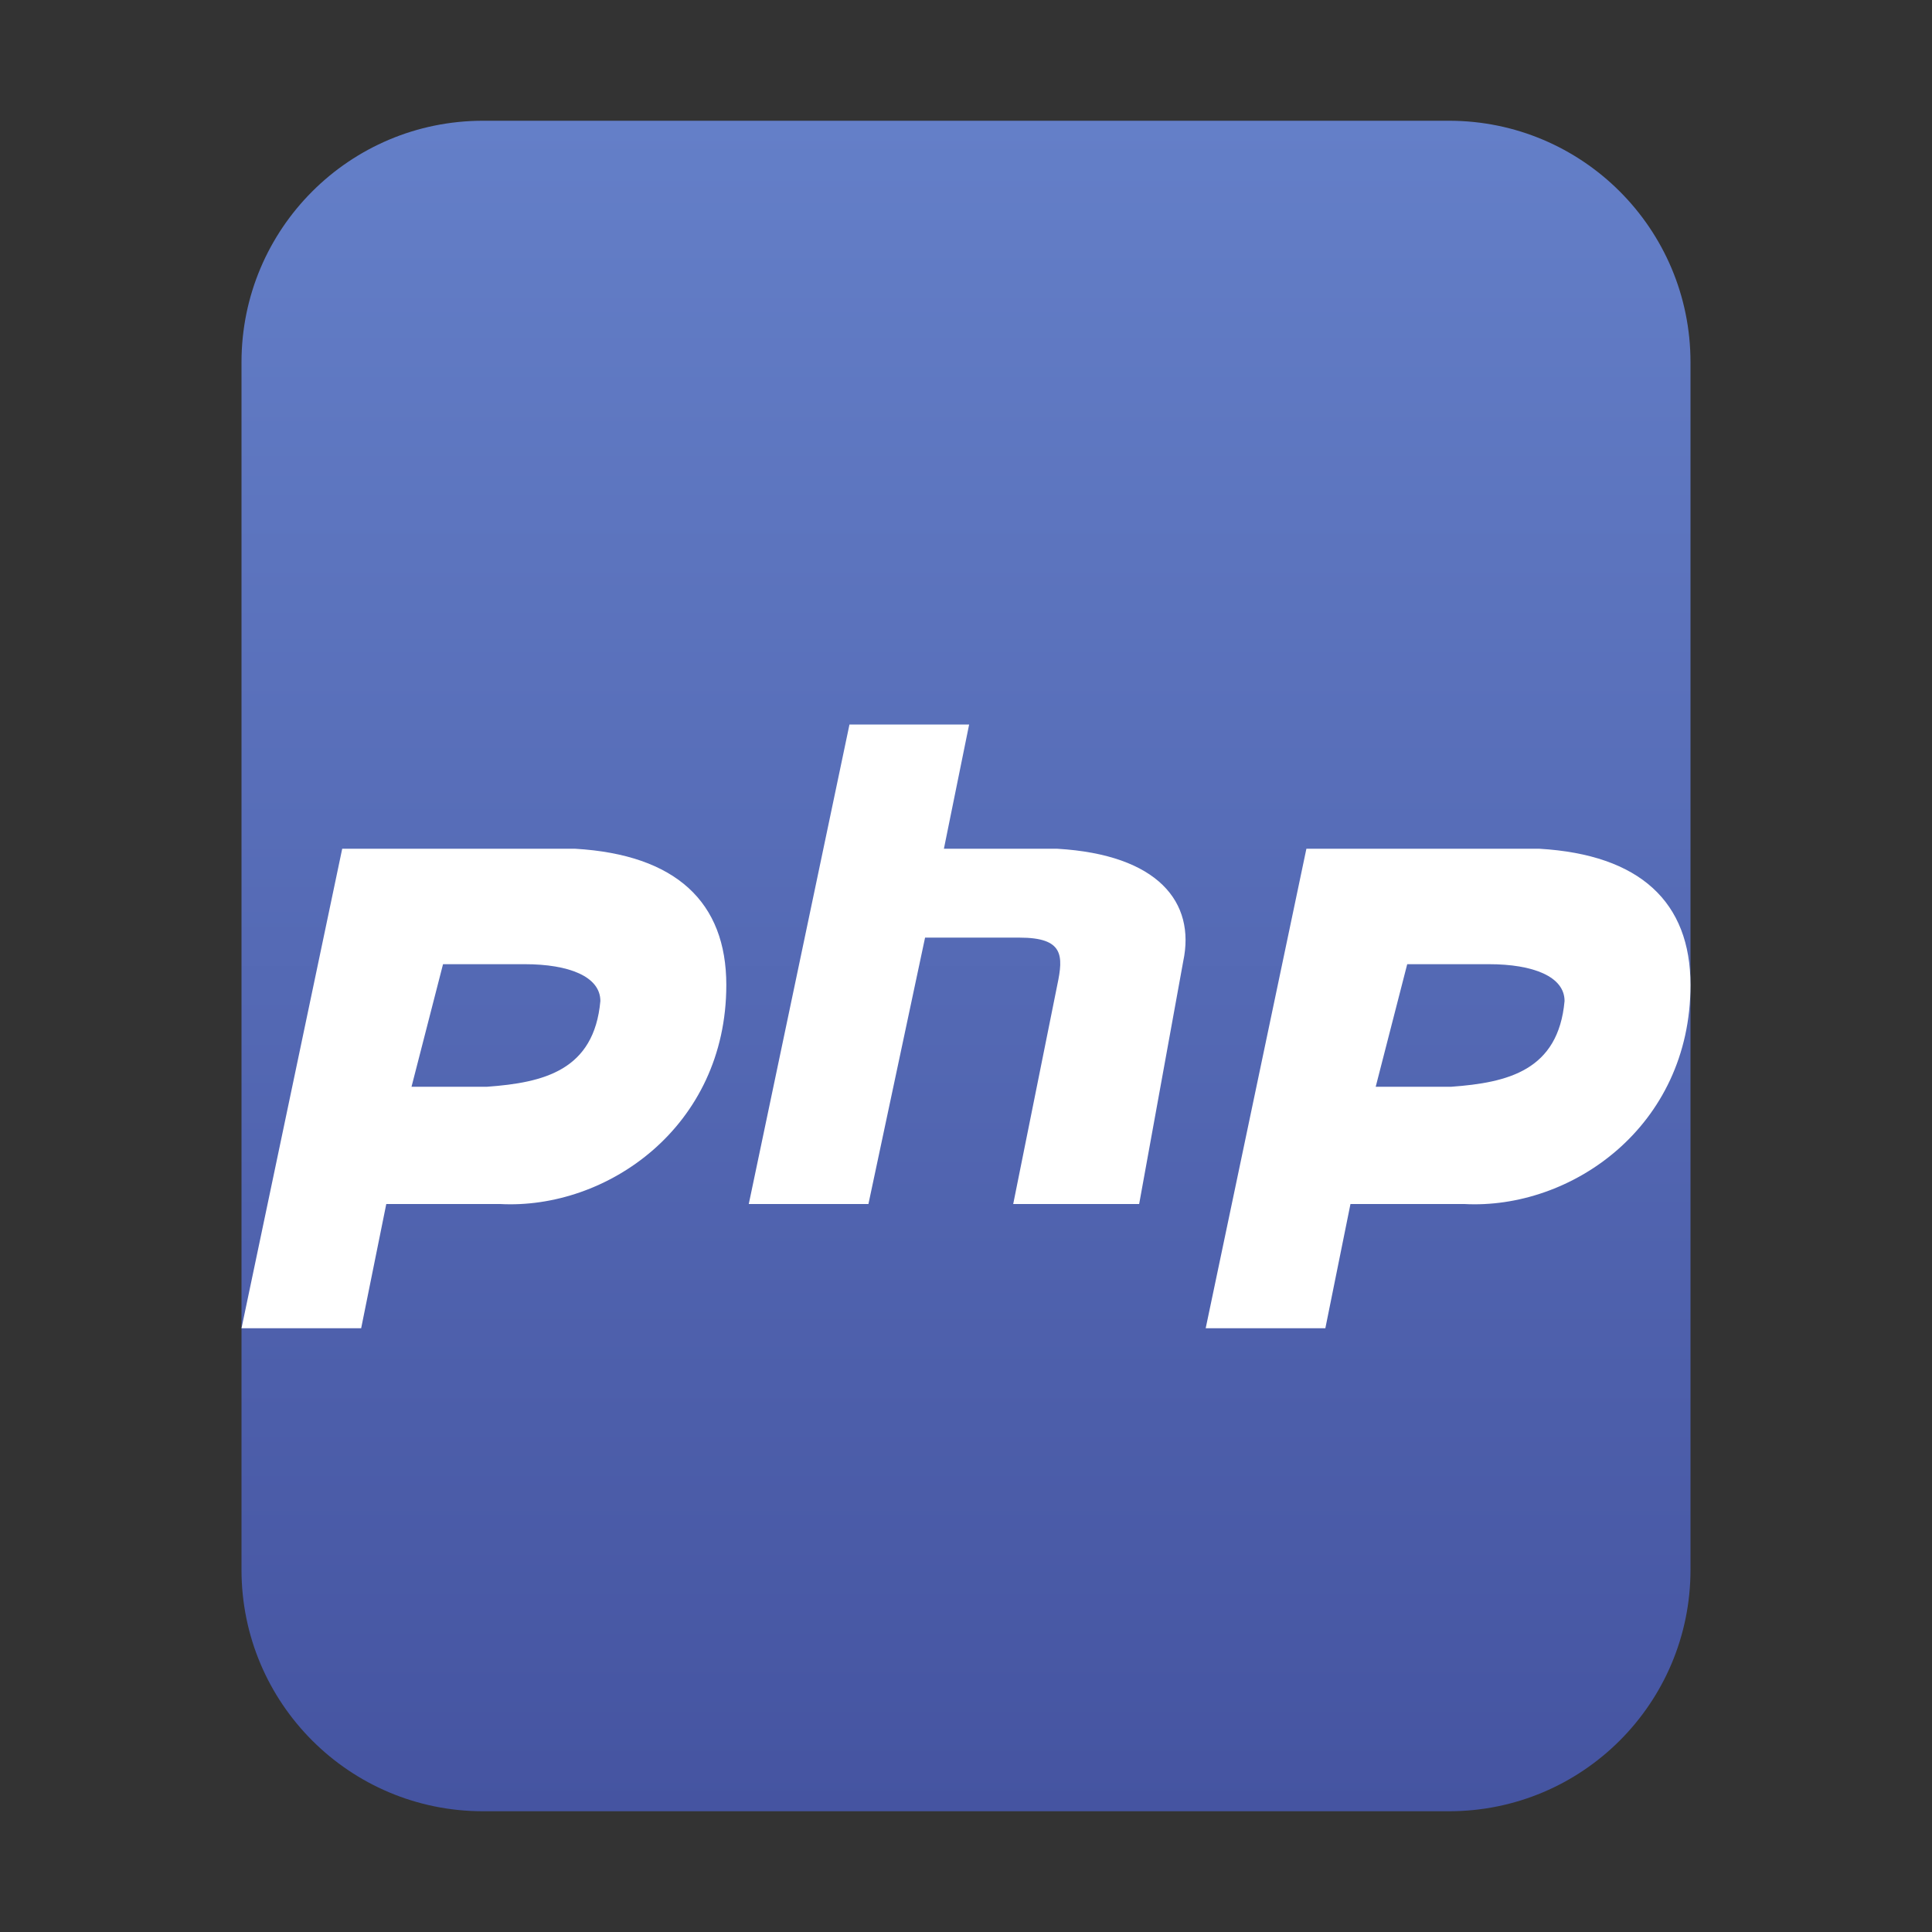 <?xml version="1.0" encoding="UTF-8"?>
<svg width="16px" height="16px" viewBox="0 0 16 16" version="1.1" xmlns="http://www.w3.org/2000/svg" xmlns:xlink="http://www.w3.org/1999/xlink">
    <rect x="0" y="0" width="16" height="16" fill="#333333" stroke="none"/>
    <title>mimetypes/16/application-x-php</title>
    <defs>
        <linearGradient x1="50%" y1="0%" x2="50%" y2="100%" id="linearGradient-1">
            <stop stop-color="#647FC8" offset="0%"></stop>
            <stop stop-color="#4554A1" offset="100%"></stop>
        </linearGradient>
    </defs>
    <g id="mimetypes/16/application-x-php" stroke="none" stroke-width="1" fill="none" fill-rule="evenodd">
        <path d="M2,13 L2,3 C2,1.895 2.895,1 4,1 L12,1 C13.105,1 14,1.895 14,3 L14,13 C14,14.105 13.105,15 12,15 L4,15 C2.895,15 2,14.105 2,13 Z" id="path14361" fill="url(#linearGradient-1)"></path>
        <path d="M6.201,9.971 L7.035,6 L8.026,6 L7.817,7.029 L8.756,7.029 C9.59,7.078 9.903,7.471 9.799,7.961 L9.434,9.971 L8.391,9.971 L8.756,8.157 C8.808,7.912 8.808,7.765 8.443,7.765 L7.661,7.765 L7.192,9.971 L6.201,9.971 L6.201,9.971 Z M2,11 L2.834,7.029 L4.764,7.029 C5.598,7.078 6.015,7.471 6.015,8.157 C6.015,9.333 5.024,10.02 4.138,9.971 L3.199,9.971 L2.991,11 L2,11 L2,11 Z M3.408,9 L3.669,7.985 L4.346,7.985 C4.711,7.985 4.972,8.087 4.972,8.29 C4.92,8.865 4.503,8.966 4.034,9 L3.408,9 L3.408,9 Z M9.985,11 L10.819,7.029 L12.749,7.029 C13.583,7.078 14,7.471 14,8.157 C14,9.333 13.009,10.02 12.123,9.971 L11.184,9.971 L10.976,11 L9.985,11 L9.985,11 Z M11.654,7.985 L12.331,7.985 C12.696,7.985 12.957,8.087 12.957,8.29 C12.905,8.865 12.488,8.966 12.019,9 L11.393,9 L11.654,7.985 Z" id="Combined-Shape" fill="#FFFFFF"></path>
    </g>
</svg>